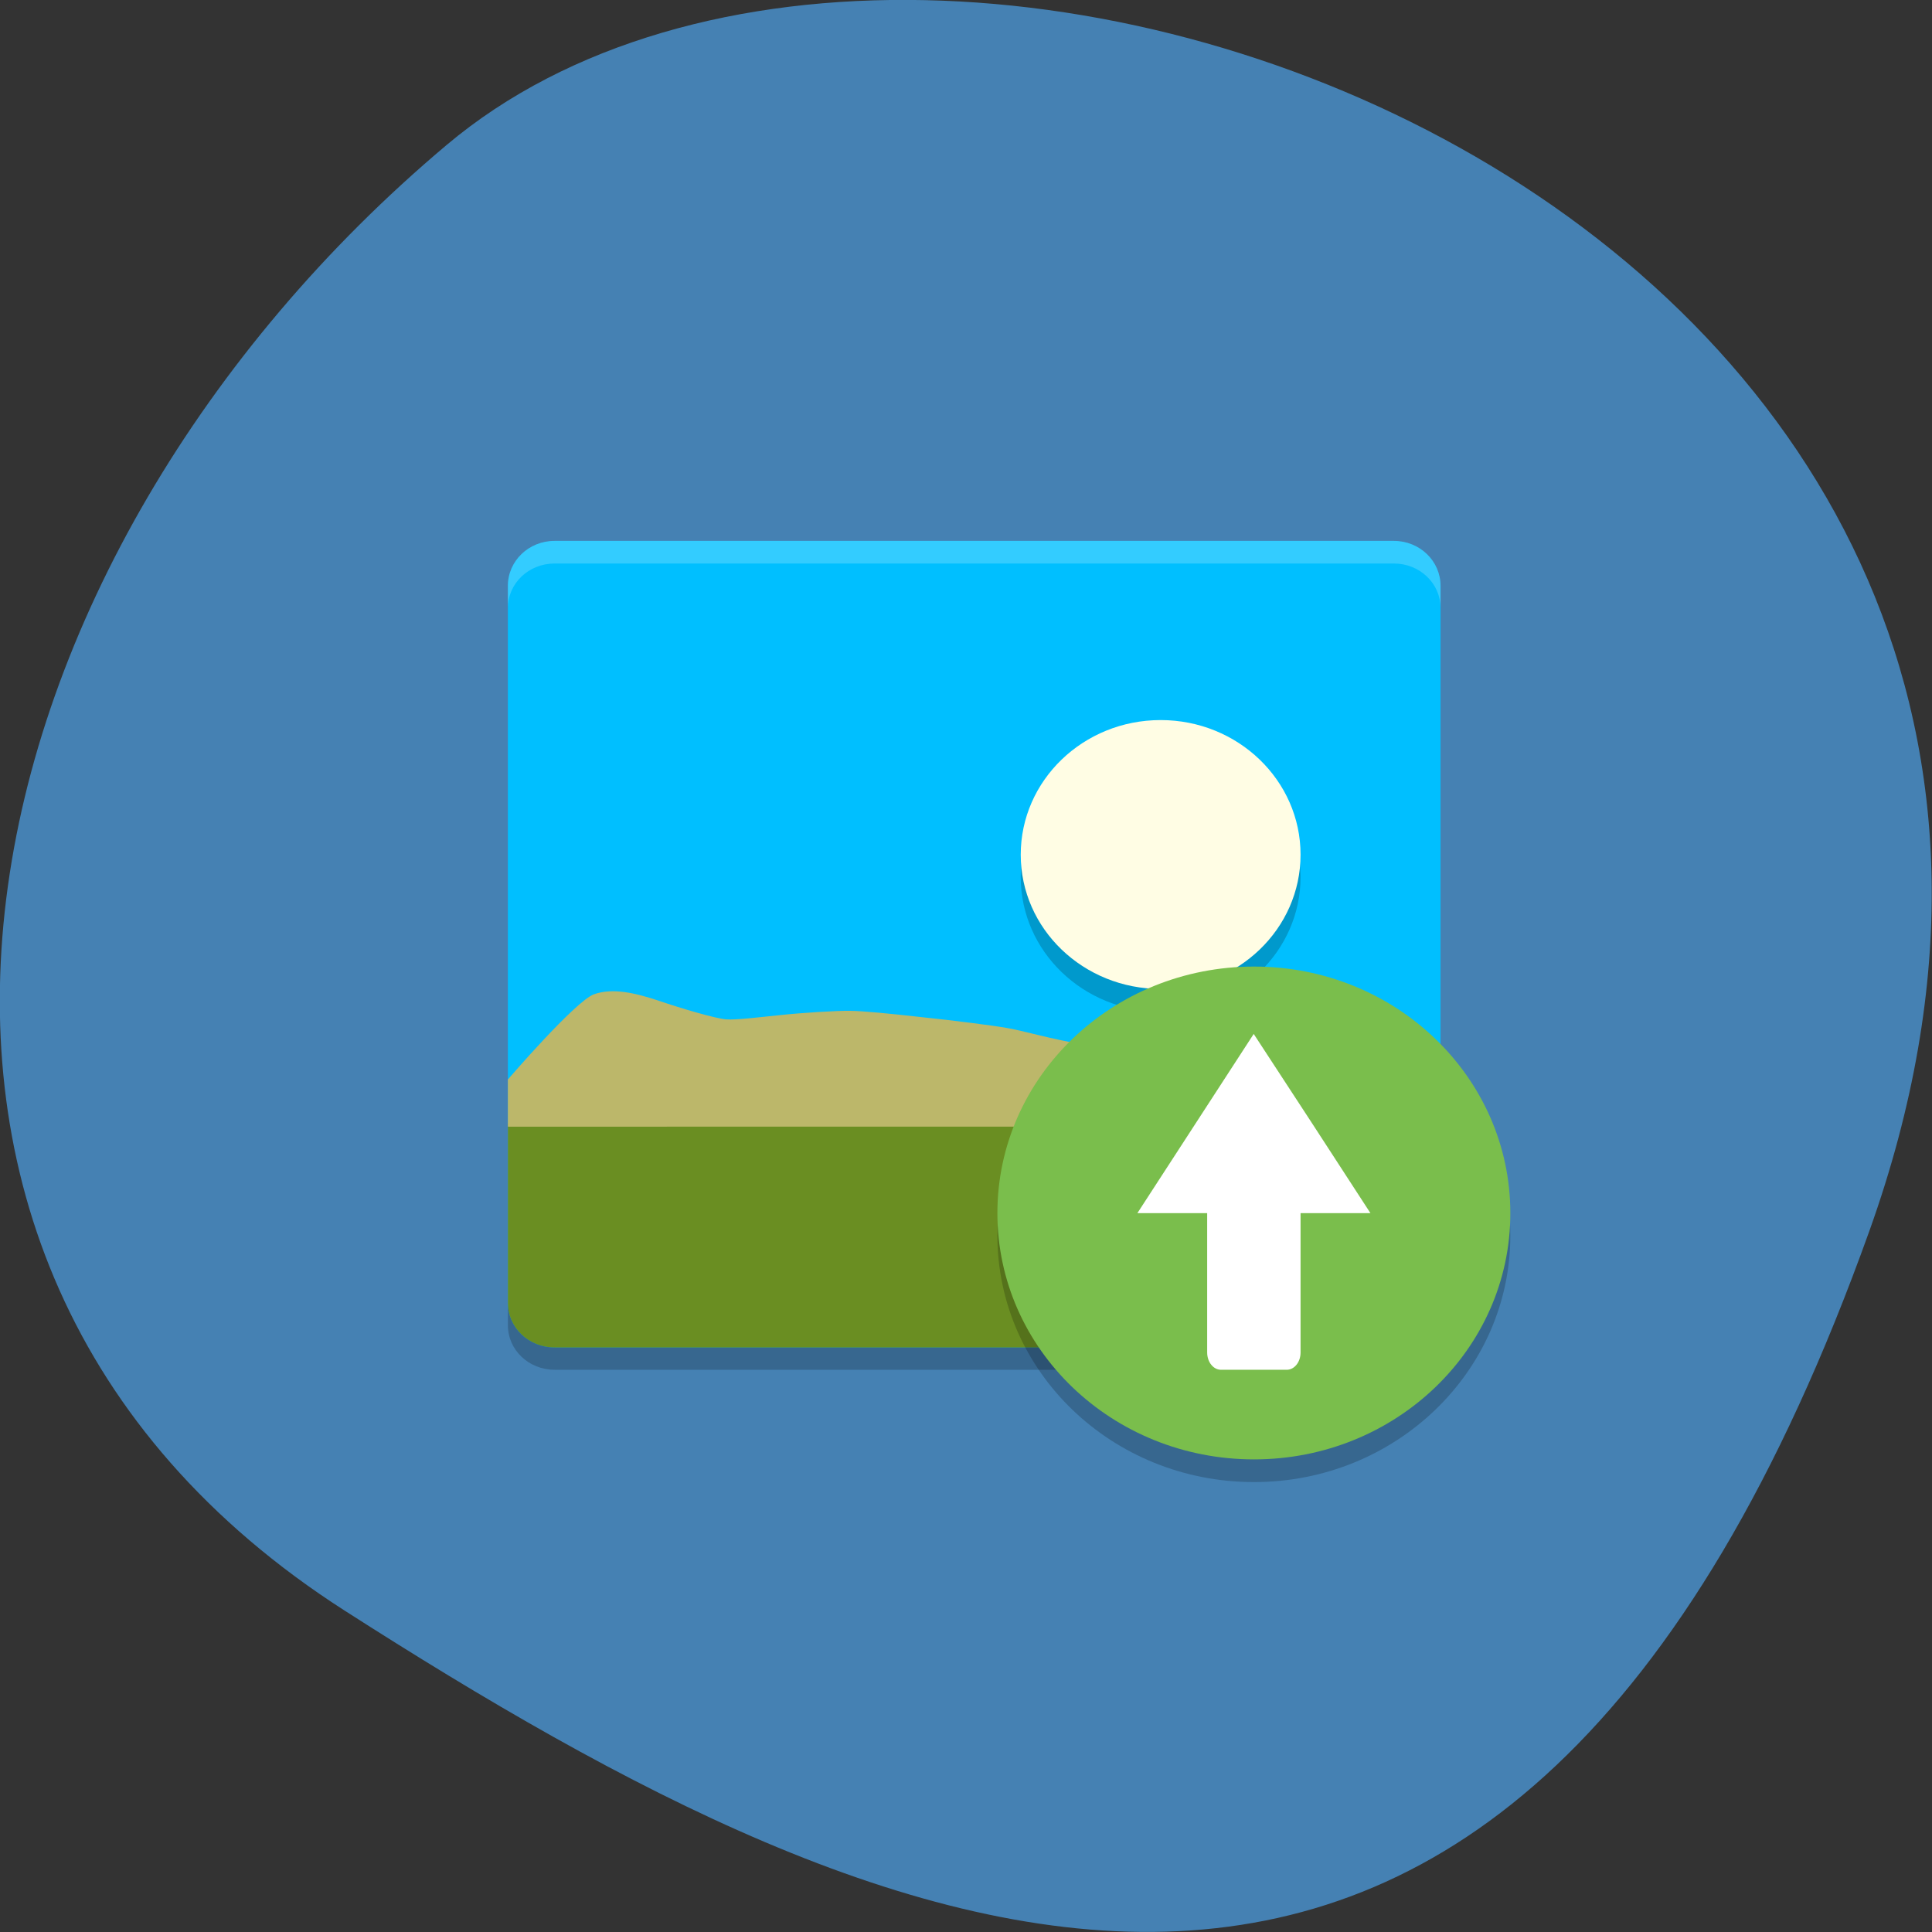 <svg xmlns="http://www.w3.org/2000/svg" viewBox="0 0 24 24"><rect x="0" y="0" width="24" height="24" fill="#333333" stroke="none"/><path d="m 23.22 15.297 c 4.48 -12.508 -11.621 -18.59 -17.672 -13.496 c -6.05 5.09 -8.117 13.816 -1.266 18.207 c 6.855 4.391 14.457 7.797 18.938 -4.711" fill="#4581b3"/><path d="m 17.895 16.184 v -8.906 c 0 -0.309 -0.258 -0.559 -0.582 -0.559 h -10.422 c -0.324 0 -0.582 0.25 -0.582 0.559 v 8.906 c 0 0.309 0.258 0.555 0.582 0.555 h 10.422 c 0.324 0 0.582 -0.246 0.582 -0.555" fill="#00bfff"/><g fill-rule="evenodd"><path d="m 14.418 9.227 c 0.961 0 1.738 0.746 1.738 1.668 c 0 0.922 -0.777 1.672 -1.738 1.672 c -0.961 0 -1.738 -0.75 -1.738 -1.672 c 0 -0.922 0.777 -1.668 1.738 -1.668" fill-opacity="0.2"/><path d="m 14.418 8.945 c 0.961 0 1.738 0.75 1.738 1.672 c 0 0.922 -0.777 1.668 -1.738 1.668 c -0.961 0 -1.738 -0.746 -1.738 -1.668 c 0 -0.922 0.777 -1.672 1.738 -1.672" fill="#fffde4"/></g><path d="m 6.891 6.719 c -0.324 0 -0.582 0.25 -0.582 0.559 v 0.277 c 0 -0.309 0.258 -0.555 0.582 -0.555 h 10.422 c 0.324 0 0.582 0.246 0.582 0.555 v -0.277 c 0 -0.309 -0.258 -0.559 -0.582 -0.559" fill="#fff" fill-opacity="0.2"/><path d="m 6.309 13.957 v 2.227 c 0 0.309 0.258 0.555 0.582 0.555 h 10.422 c 0.324 0 0.582 -0.246 0.582 -0.555 v -2.227" fill="#6a8e22"/><path d="m 6.309 16.184 v 0.277 c 0 0.309 0.258 0.555 0.582 0.555 h 10.422 c 0.324 0 0.582 -0.246 0.582 -0.555 v -0.277 c 0 0.309 -0.258 0.555 -0.582 0.555 h -10.422 c -0.324 0 -0.582 -0.246 -0.582 -0.555" fill-opacity="0.2"/><path d="m 6.309 13.996 v -0.586 c 0 0 0.836 -0.973 1.07 -1.059 c 0.234 -0.082 0.512 -0.016 0.797 0.078 c 0.285 0.098 0.711 0.223 0.844 0.234 c 0.133 0.008 0.375 -0.023 0.652 -0.051 c 0.281 -0.031 0.742 -0.059 0.887 -0.055 c 0.145 0 0.504 0.035 0.887 0.078 c 0.387 0.039 0.914 0.109 1.031 0.129 c 0.121 0.02 0.262 0.055 0.422 0.094 c 0.156 0.039 0.434 0.098 0.531 0.113 c 0.098 0.016 0.324 0.07 0.586 0.113 c 0.266 0.043 0.684 0.059 0.805 0.043 c 0.125 -0.02 0.379 -0.176 0.66 -0.324 c 0.285 -0.145 0.598 -0.281 0.836 -0.246 c 0.238 0.035 1.578 0.852 1.578 0.852 v 0.586" fill="#bcb76a"/><g fill-rule="evenodd"><path d="m 18.762 15.348 c 0 1.691 -1.426 3.063 -3.184 3.063 c -1.762 0 -3.188 -1.371 -3.188 -3.063 c 0 -1.691 1.426 -3.063 3.188 -3.063 c 1.758 0 3.184 1.371 3.184 3.063" fill-opacity="0.2"/><path d="m 18.762 15.07 c 0 1.691 -1.426 3.059 -3.184 3.059 c -1.762 0 -3.188 -1.367 -3.188 -3.059 c 0 -1.691 1.426 -3.063 3.188 -3.063 c 1.758 0 3.184 1.371 3.184 3.063" fill="#7abe4c"/></g><g fill="#fff"><path d="m 15.168 13.68 h 0.816 c 0.094 0 0.172 0.094 0.172 0.215 v 2.906 c 0 0.121 -0.078 0.215 -0.172 0.215 h -0.816 c -0.094 0 -0.172 -0.094 -0.172 -0.215 v -2.906 c 0 -0.121 0.078 -0.215 0.172 -0.215"/><path d="m 15.574 12.844 l 0.727 1.113 l 0.723 1.113 h -2.895"/></g></svg>